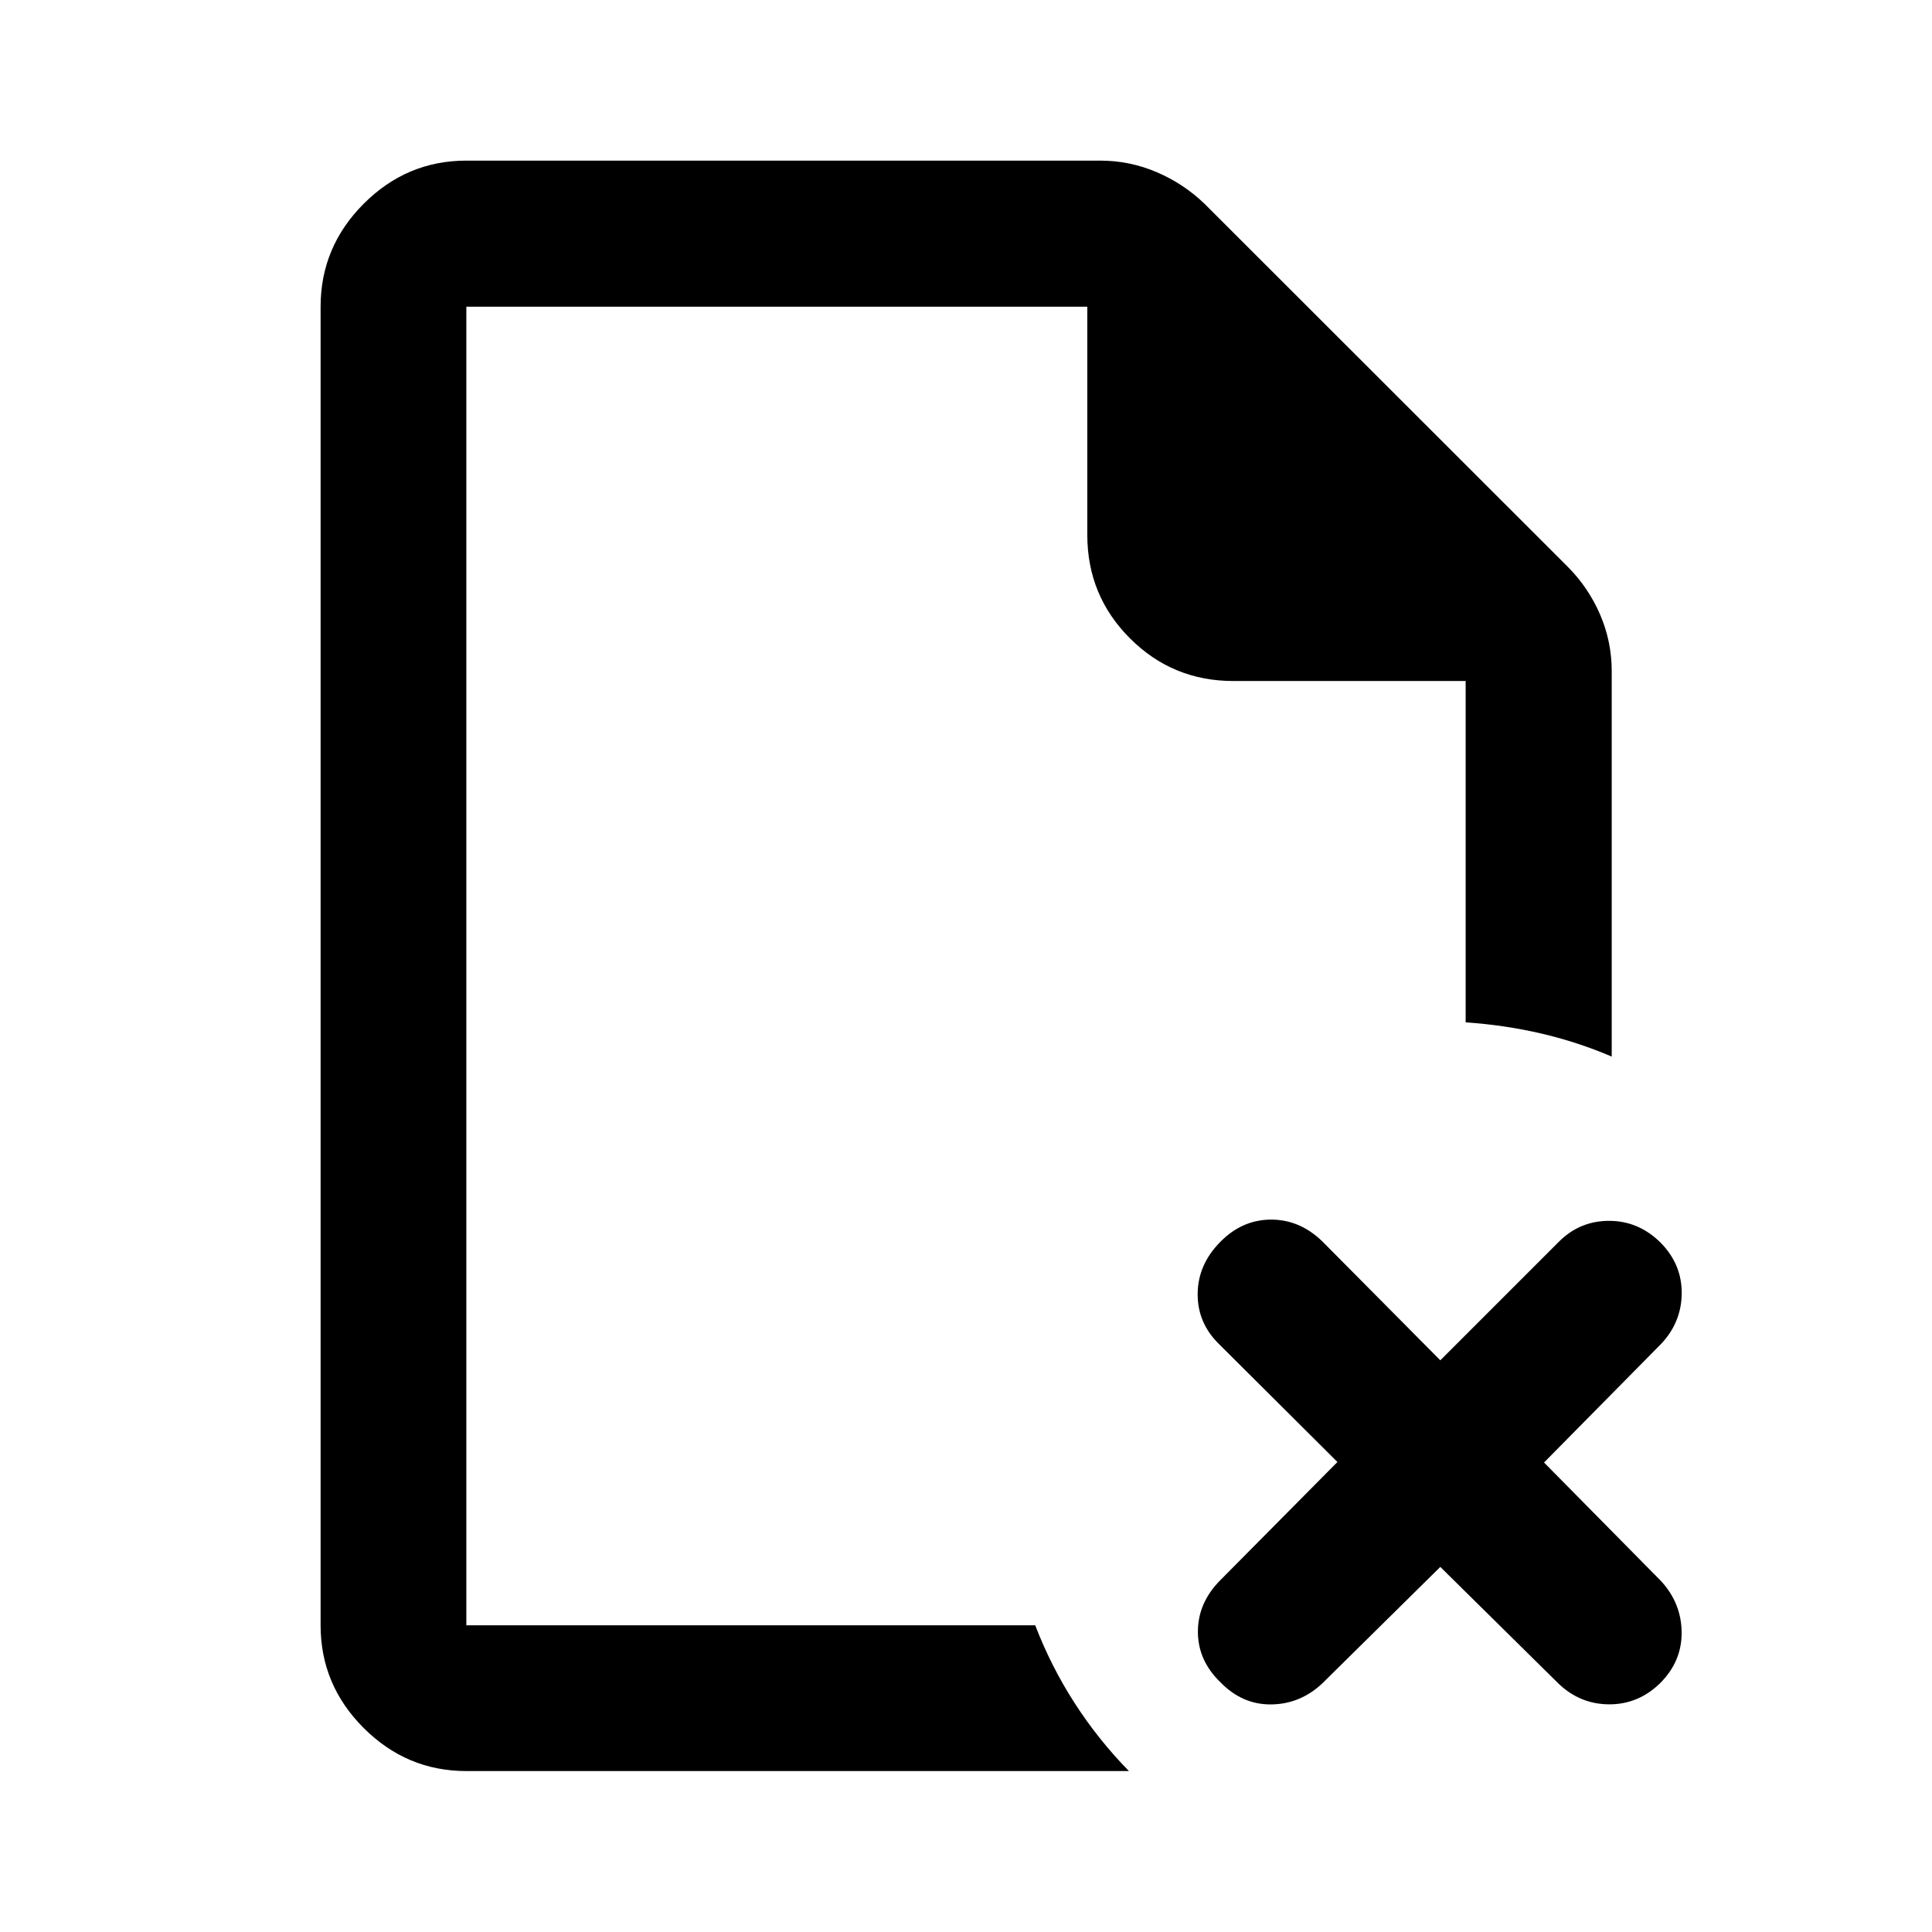 <svg xmlns="http://www.w3.org/2000/svg" height="40" viewBox="0 96 960 960" width="40"><path d="M231.724 248.391v186-186V903.609v-9.369 9.369-655.218Zm0 727.638q-29.618 0-51.019-21.401t-21.401-51.019V248.391q0-29.684 21.401-51.132 21.401-21.448 51.019-21.448h314.907q14.789 0 28.192 5.758 13.402 5.757 23.708 15.704l180.337 180.221q10.306 10.281 16.147 23.737 5.84 13.456 5.84 28.305v191.472q-16.992-7.261-35.056-11.468-18.065-4.206-37.523-5.54V434.391H612.855q-30.184 0-51.381-21.198-21.198-21.198-21.198-51.382v-113.42H231.724v655.218h282.675q7.855 20.457 19.613 38.685 11.757 18.228 26.945 33.735H231.724Zm483.957-101.442-58.811 58.051q-11.022 10.188-25.339 10.279-14.317.09-25.024-10.943-11.275-10.792-11.275-25.194 0-14.403 11.151-25.609l58.182-58.711-58.921-58.671q-10.651-10.492-10.532-24.952.12-14.46 11.214-25.721 10.935-11.101 25.312-11.101 14.376 0 25.583 10.992l58.46 58.921 58.921-58.921q10.413-10.413 25.058-10.376 14.646.036 25.598 10.942 10.539 10.804 10.372 25.221-.166 14.416-10.355 25.104l-58.051 58.812 58.051 58.812q10.189 11.022 10.319 25.556.131 14.535-10.776 25.372-10.804 10.47-25.22 10.423-14.417-.047-25.105-10.235l-58.812-58.051Z"/></svg>